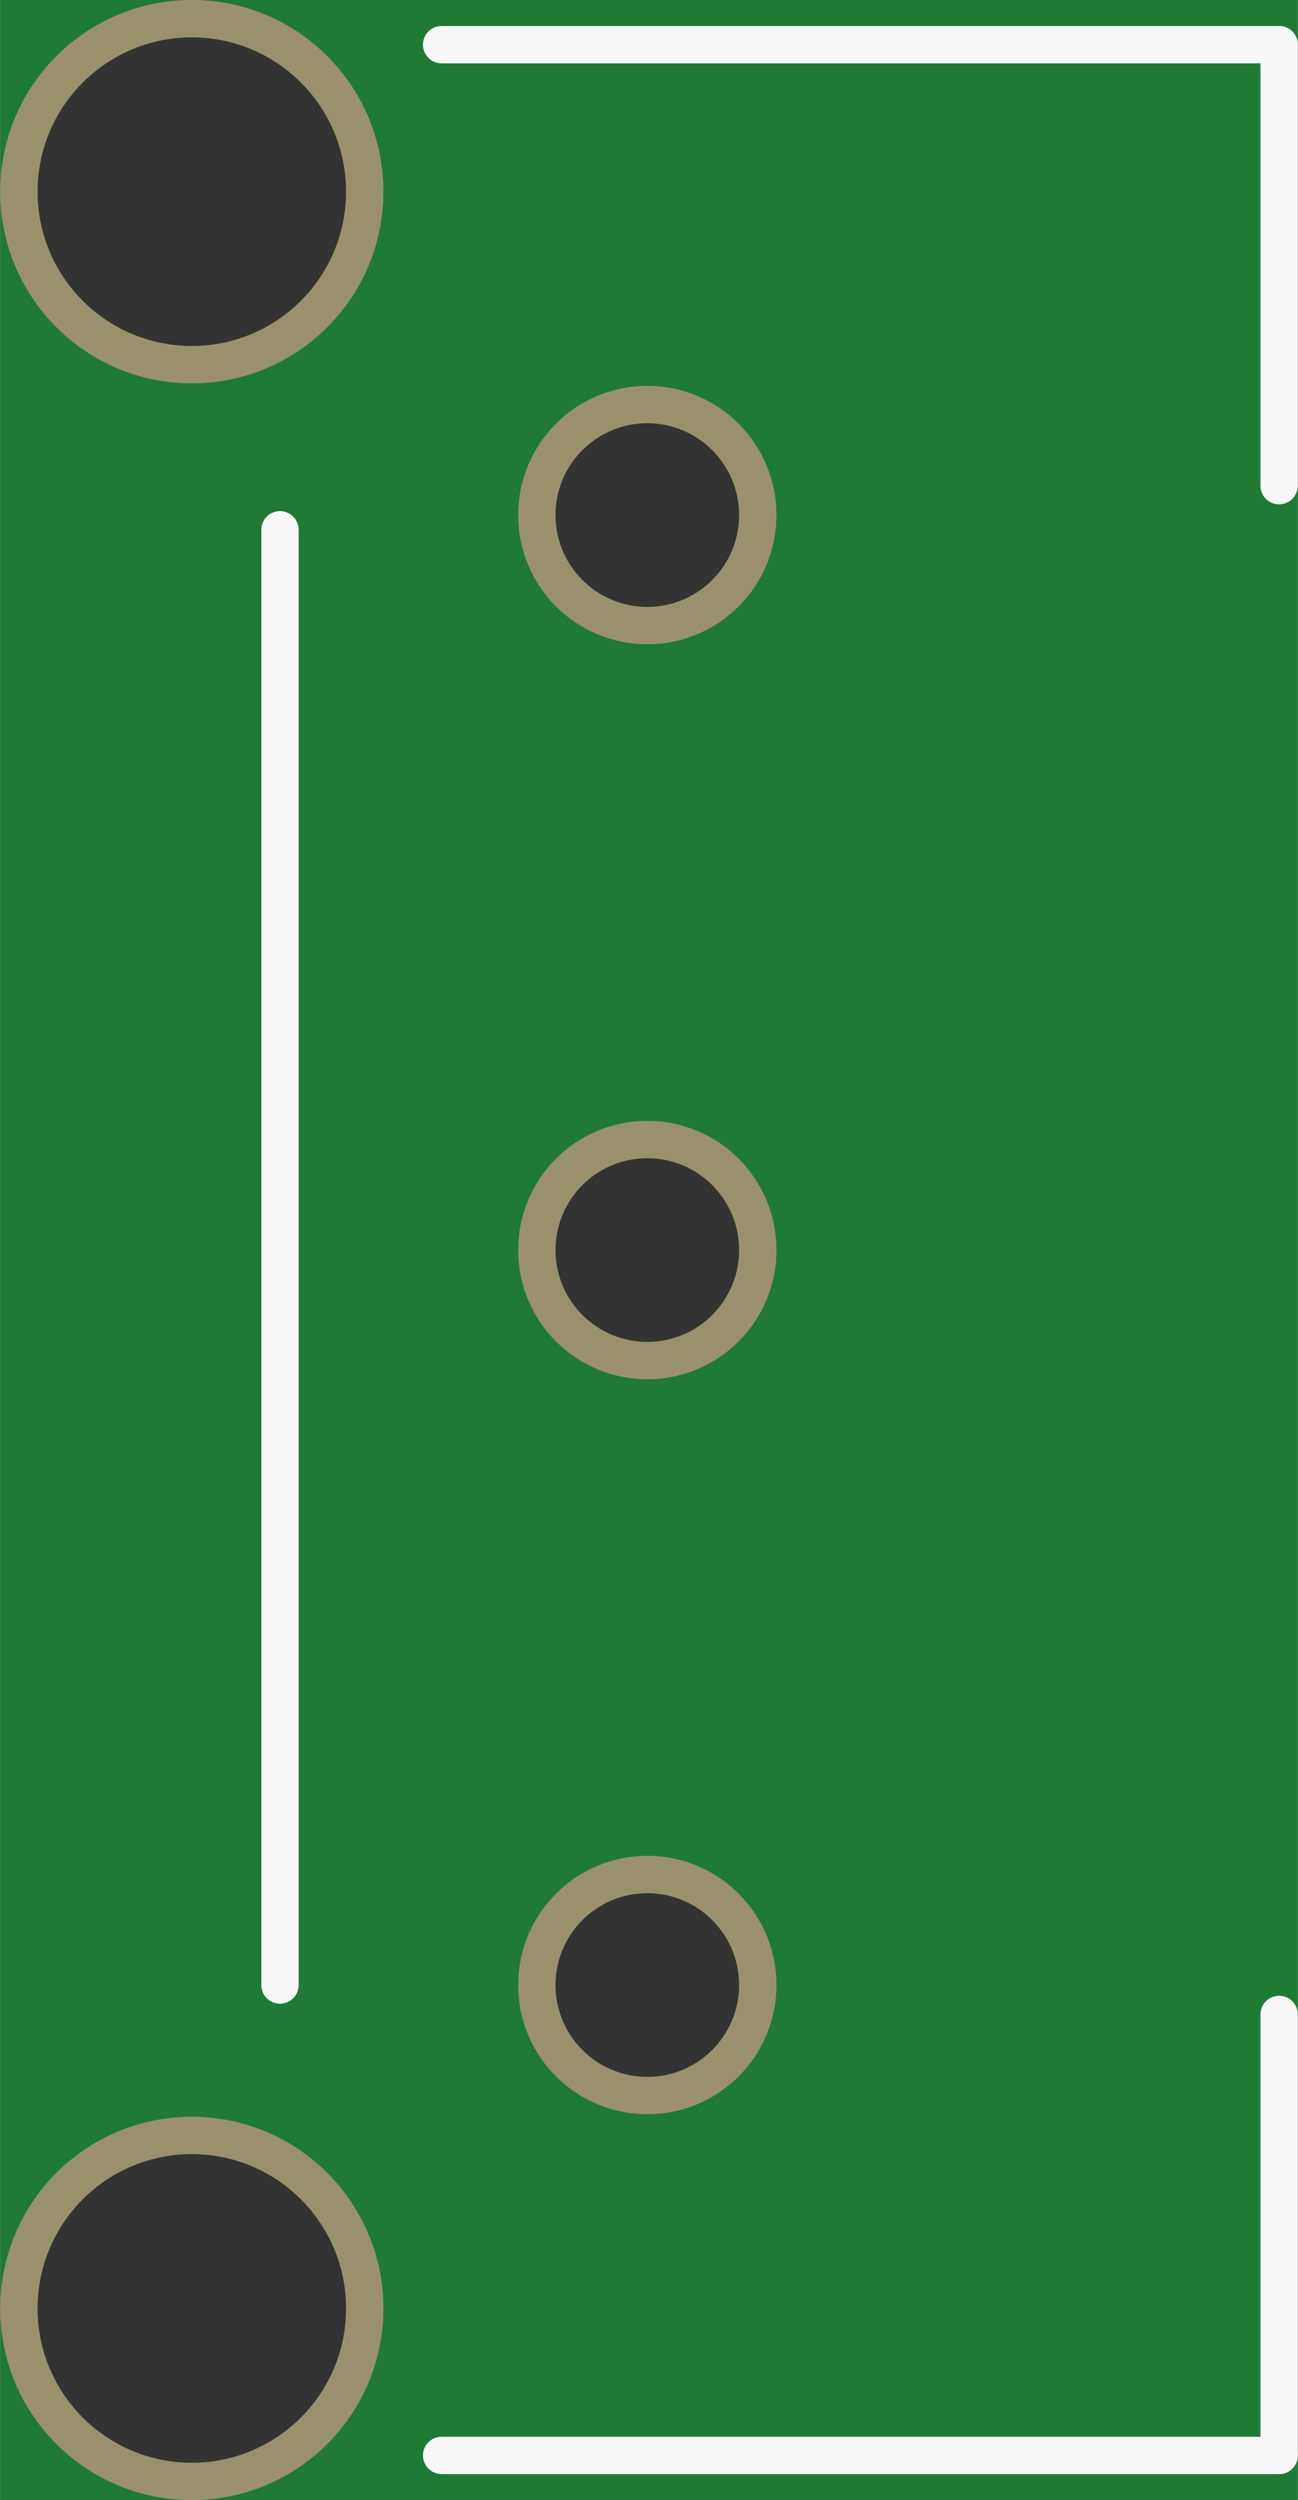 <?xml version='1.0' encoding='UTF-8' standalone='no'?>
<!-- Created with Fritzing (http://www.fritzing.org/) -->
<svg xmlns:svg='http://www.w3.org/2000/svg' xmlns='http://www.w3.org/2000/svg' version='1.2' baseProfile='tiny' x='0in' y='0in' width='0.348in' height='0.67in' viewBox='0 0 8.831 17.008' >
<rect x="0" y="0" width="8.831" height="17.008" fill="#333333" stroke="none"/>
<g id='breadboard'>
<path fill='#1F7A34' stroke='none' stroke-width='0' d='M0,0l8.831,0 0,17.008 -8.831,0 0,-17.008z
M3.779,8.504a0.625,0.625 0 1 0 1.25,0 0.625,0.625 0 1 0 -1.25,0z
M3.779,3.504a0.625,0.625 0 1 0 1.25,0 0.625,0.625 0 1 0 -1.25,0z
M3.779,13.504a0.625,0.625 0 1 0 1.25,0 0.625,0.625 0 1 0 -1.25,0z
M0.254,1.304a1.05,1.05 0 1 0 2.1,0 1.05,1.05 0 1 0 -2.1,0z
M0.254,15.704a1.05,1.05 0 1 0 2.1,0 1.05,1.05 0 1 0 -2.1,0z
'/>
<circle id='connector0pin' connectorname='B' cx='4.404' cy='8.504' r='0.752' stroke='#9A916C' stroke-width='0.254' fill='none' />
<circle id='connector1pin' connectorname='C' cx='4.404' cy='3.504' r='0.752' stroke='#9A916C' stroke-width='0.254' fill='none' />
<circle id='connector2pin' connectorname='A' cx='4.404' cy='13.504' r='0.752' stroke='#9A916C' stroke-width='0.254' fill='none' />
<circle id='connector3pin' connectorname='P$1' cx='1.304' cy='1.304' r='1.177' stroke='#9A916C' stroke-width='0.254' fill='none' />
<circle id='connector4pin' connectorname='P$2' cx='1.304' cy='15.704' r='1.177' stroke='#9A916C' stroke-width='0.254' fill='none' />
<line class='other' x1='3.004' y1='0.304' x2='8.704' y2='0.304' stroke='#f8f8f8' stroke-width='0.254' stroke-linecap='round'/>
<line class='other' x1='8.704' y1='0.304' x2='8.704' y2='3.304' stroke='#f8f8f8' stroke-width='0.254' stroke-linecap='round'/>
<line class='other' x1='8.704' y1='13.704' x2='8.704' y2='16.704' stroke='#f8f8f8' stroke-width='0.254' stroke-linecap='round'/>
<line class='other' x1='3.004' y1='16.704' x2='8.704' y2='16.704' stroke='#f8f8f8' stroke-width='0.254' stroke-linecap='round'/>
<line class='other' x1='1.904' y1='3.604' x2='1.904' y2='13.504' stroke='#f8f8f8' stroke-width='0.254' stroke-linecap='round'/>
</g>
</svg>